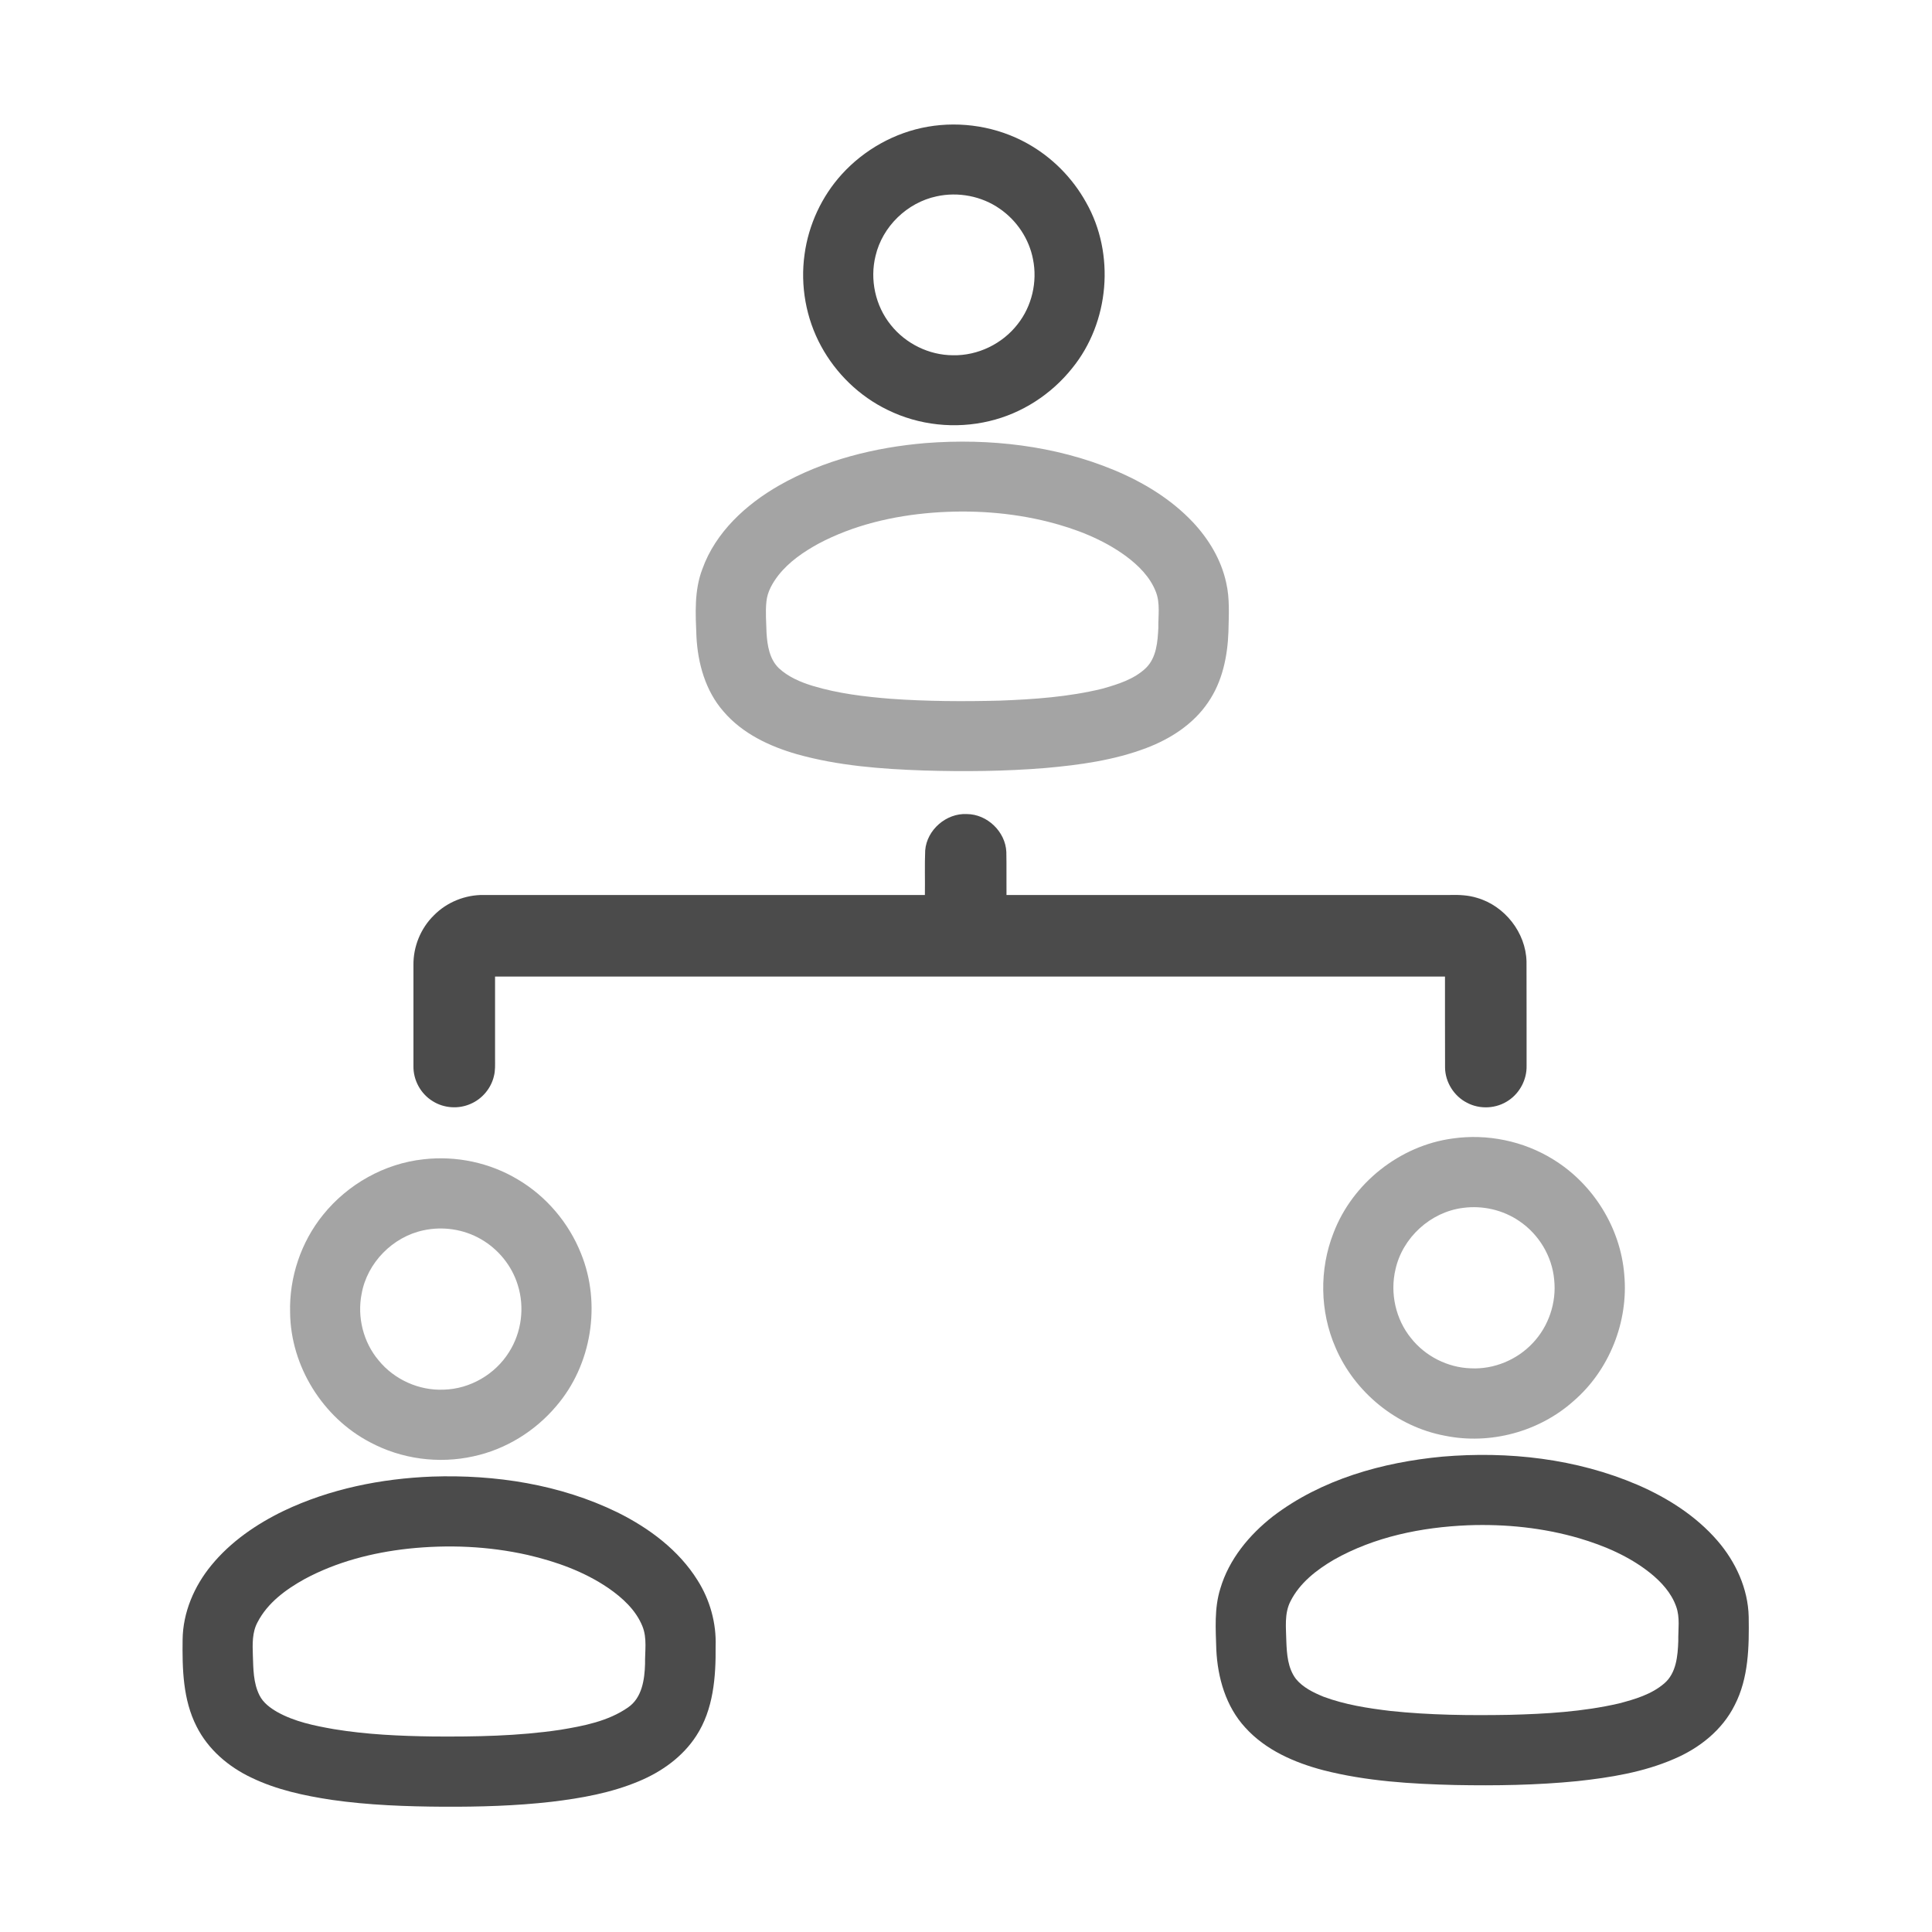 <svg width="25" height="25" viewBox="0 0 25 25" fill="none" xmlns="http://www.w3.org/2000/svg">
<path d="M12.004 1.64C12.441 1.564 12.903 1.639 13.291 1.855C13.611 2.032 13.878 2.301 14.055 2.621C14.432 3.285 14.357 4.17 13.875 4.763C13.606 5.101 13.224 5.35 12.802 5.449C12.364 5.554 11.89 5.504 11.485 5.304C11.121 5.128 10.818 4.834 10.625 4.479C10.429 4.119 10.354 3.696 10.411 3.291C10.463 2.908 10.633 2.541 10.893 2.255C11.183 1.936 11.579 1.714 12.004 1.64ZM12.118 2.541C11.738 2.622 11.419 2.931 11.33 3.309C11.253 3.617 11.327 3.958 11.527 4.205C11.719 4.447 12.022 4.596 12.331 4.597C12.653 4.604 12.972 4.449 13.169 4.194C13.353 3.961 13.426 3.646 13.367 3.355C13.317 3.092 13.158 2.854 12.938 2.702C12.703 2.537 12.398 2.479 12.118 2.541Z" fill="#4B4B4B"/>
<path d="M11.972 11.004C11.993 10.738 12.245 10.52 12.511 10.534C12.774 10.535 13.011 10.762 13.022 11.025C13.026 11.21 13.022 11.395 13.024 11.581C14.937 11.581 16.851 11.581 18.764 11.581C18.881 11.578 19 11.583 19.112 11.618C19.471 11.721 19.744 12.068 19.753 12.442C19.755 12.892 19.753 13.342 19.754 13.792C19.758 13.967 19.668 14.14 19.523 14.238C19.366 14.347 19.15 14.359 18.982 14.269C18.815 14.184 18.702 14.004 18.699 13.817C18.697 13.424 18.699 13.03 18.698 12.637C14.601 12.637 10.503 12.637 6.406 12.637C6.406 12.993 6.406 13.348 6.406 13.704C6.406 13.778 6.41 13.854 6.391 13.926C6.354 14.083 6.24 14.219 6.092 14.283C5.935 14.354 5.744 14.341 5.599 14.249C5.443 14.154 5.346 13.975 5.35 13.793C5.35 13.358 5.35 12.923 5.35 12.488C5.347 12.249 5.444 12.011 5.615 11.844C5.782 11.674 6.02 11.578 6.258 11.581C8.162 11.581 10.065 11.581 11.968 11.581C11.971 11.388 11.964 11.196 11.972 11.004Z" fill="#4B4B4B"/>
<path d="M18.663 18.849C19.517 18.776 20.398 18.874 21.19 19.214C21.578 19.382 21.945 19.615 22.223 19.936C22.459 20.209 22.62 20.556 22.628 20.921C22.634 21.307 22.628 21.713 22.447 22.064C22.286 22.388 21.988 22.623 21.659 22.762C21.264 22.933 20.834 23.002 20.409 23.048C19.885 23.1 19.357 23.108 18.831 23.098C18.258 23.084 17.68 23.049 17.122 22.906C16.75 22.808 16.377 22.646 16.114 22.355C15.863 22.083 15.756 21.71 15.739 21.346C15.731 21.082 15.711 20.811 15.791 20.556C15.903 20.177 16.165 19.861 16.472 19.621C17.099 19.143 17.887 18.922 18.663 18.849ZM18.995 19.737C18.395 19.762 17.787 19.885 17.26 20.183C17.035 20.315 16.817 20.484 16.698 20.722C16.617 20.881 16.642 21.065 16.645 21.236C16.651 21.404 16.664 21.586 16.769 21.725C16.86 21.836 16.994 21.901 17.125 21.955C17.404 22.059 17.701 22.105 17.995 22.14C18.505 22.194 19.018 22.199 19.53 22.19C20.004 22.178 20.482 22.15 20.947 22.043C21.154 21.989 21.37 21.926 21.536 21.783C21.692 21.649 21.71 21.428 21.717 21.236C21.714 21.087 21.742 20.931 21.689 20.787C21.627 20.612 21.497 20.47 21.354 20.355C21.085 20.14 20.763 20.002 20.435 19.905C19.969 19.769 19.48 19.719 18.995 19.737Z" fill="#4B4B4B"/>
<path d="M5.589 19.107C6.409 19.079 7.248 19.208 7.99 19.57C8.399 19.773 8.783 20.058 9.027 20.45C9.187 20.703 9.271 21.004 9.26 21.304C9.264 21.7 9.232 22.121 9.01 22.461C8.835 22.732 8.563 22.926 8.268 23.049C7.909 23.2 7.522 23.269 7.137 23.315C6.674 23.368 6.207 23.381 5.741 23.379C5.256 23.376 4.771 23.359 4.291 23.29C3.936 23.236 3.579 23.16 3.254 23.003C2.957 22.863 2.693 22.638 2.544 22.341C2.367 21.995 2.358 21.596 2.363 21.216C2.367 20.864 2.513 20.525 2.734 20.256C2.984 19.95 3.318 19.721 3.672 19.55C4.269 19.266 4.93 19.133 5.589 19.107ZM5.281 20.04C4.817 20.091 4.356 20.21 3.943 20.432C3.701 20.566 3.463 20.739 3.333 20.991C3.262 21.121 3.267 21.275 3.272 21.419C3.278 21.593 3.277 21.776 3.357 21.936C3.405 22.034 3.497 22.101 3.589 22.154C3.813 22.279 4.069 22.331 4.32 22.375C4.744 22.445 5.174 22.464 5.603 22.47C6.152 22.474 6.704 22.465 7.248 22.384C7.552 22.334 7.87 22.273 8.127 22.094C8.308 21.97 8.341 21.734 8.347 21.531C8.344 21.369 8.376 21.199 8.313 21.044C8.228 20.833 8.053 20.674 7.87 20.548C7.557 20.335 7.195 20.206 6.828 20.121C6.322 20.007 5.797 19.985 5.281 20.04Z" fill="#4B4B4B"/>
<path opacity="0.5" d="M11.982 5.733C12.805 5.67 13.651 5.765 14.417 6.083C14.794 6.24 15.152 6.457 15.434 6.755C15.641 6.975 15.803 7.244 15.867 7.541C15.915 7.748 15.9 7.961 15.896 8.171C15.885 8.491 15.818 8.82 15.633 9.088C15.443 9.37 15.146 9.561 14.832 9.68C14.415 9.838 13.97 9.899 13.528 9.938C13.003 9.981 12.476 9.986 11.95 9.97C11.4 9.951 10.846 9.909 10.314 9.76C9.958 9.658 9.605 9.492 9.361 9.205C9.129 8.94 9.03 8.585 9.012 8.239C9 7.946 8.981 7.642 9.089 7.362C9.26 6.886 9.653 6.527 10.083 6.281C10.662 5.952 11.322 5.788 11.982 5.733ZM12.073 6.634C11.56 6.674 11.047 6.793 10.591 7.035C10.398 7.141 10.212 7.268 10.074 7.442C9.996 7.543 9.928 7.659 9.917 7.789C9.903 7.922 9.916 8.057 9.919 8.191C9.929 8.352 9.957 8.529 10.078 8.646C10.202 8.761 10.361 8.828 10.522 8.877C10.846 8.974 11.185 9.015 11.522 9.042C11.993 9.076 12.467 9.078 12.939 9.066C13.383 9.049 13.83 9.018 14.263 8.912C14.464 8.855 14.675 8.791 14.829 8.643C14.965 8.509 14.98 8.305 14.989 8.124C14.986 7.969 15.015 7.807 14.957 7.659C14.883 7.466 14.731 7.316 14.568 7.195C14.271 6.978 13.922 6.843 13.568 6.753C13.08 6.63 12.573 6.596 12.073 6.634Z" fill="#4B4B4B"/>
<path opacity="0.5" d="M18.797 14.732C19.244 14.668 19.713 14.764 20.097 15.002C20.615 15.319 20.97 15.888 21.018 16.494C21.074 17.103 20.824 17.732 20.36 18.131C19.915 18.528 19.281 18.698 18.696 18.578C18.073 18.462 17.529 18.017 17.281 17.436C17.078 16.97 17.07 16.425 17.256 15.953C17.502 15.309 18.114 14.824 18.797 14.732ZM18.932 15.63C18.512 15.682 18.147 16.015 18.057 16.428C17.985 16.734 18.06 17.072 18.259 17.316C18.444 17.55 18.734 17.697 19.033 17.706C19.33 17.721 19.629 17.597 19.832 17.381C20.039 17.164 20.143 16.856 20.111 16.559C20.084 16.255 19.912 15.971 19.66 15.801C19.449 15.656 19.184 15.596 18.932 15.63Z" fill="#4B4B4B"/>
<path opacity="0.5" d="M5.482 15.001C5.902 14.953 6.337 15.044 6.7 15.262C7.068 15.479 7.36 15.823 7.518 16.22C7.783 16.871 7.657 17.662 7.198 18.195C6.924 18.52 6.542 18.756 6.125 18.845C5.676 18.945 5.192 18.88 4.787 18.662C4.176 18.343 3.762 17.678 3.754 16.987C3.741 16.531 3.894 16.073 4.181 15.719C4.5 15.323 4.976 15.055 5.482 15.001ZM5.481 15.92C5.083 16.003 4.752 16.339 4.68 16.739C4.619 17.041 4.701 17.369 4.9 17.604C5.102 17.852 5.422 17.996 5.741 17.982C6.081 17.974 6.408 17.784 6.587 17.496C6.749 17.242 6.791 16.916 6.7 16.628C6.624 16.379 6.448 16.163 6.222 16.034C6 15.906 5.731 15.866 5.481 15.92Z" fill="#4B4B4B"/>
</svg>
